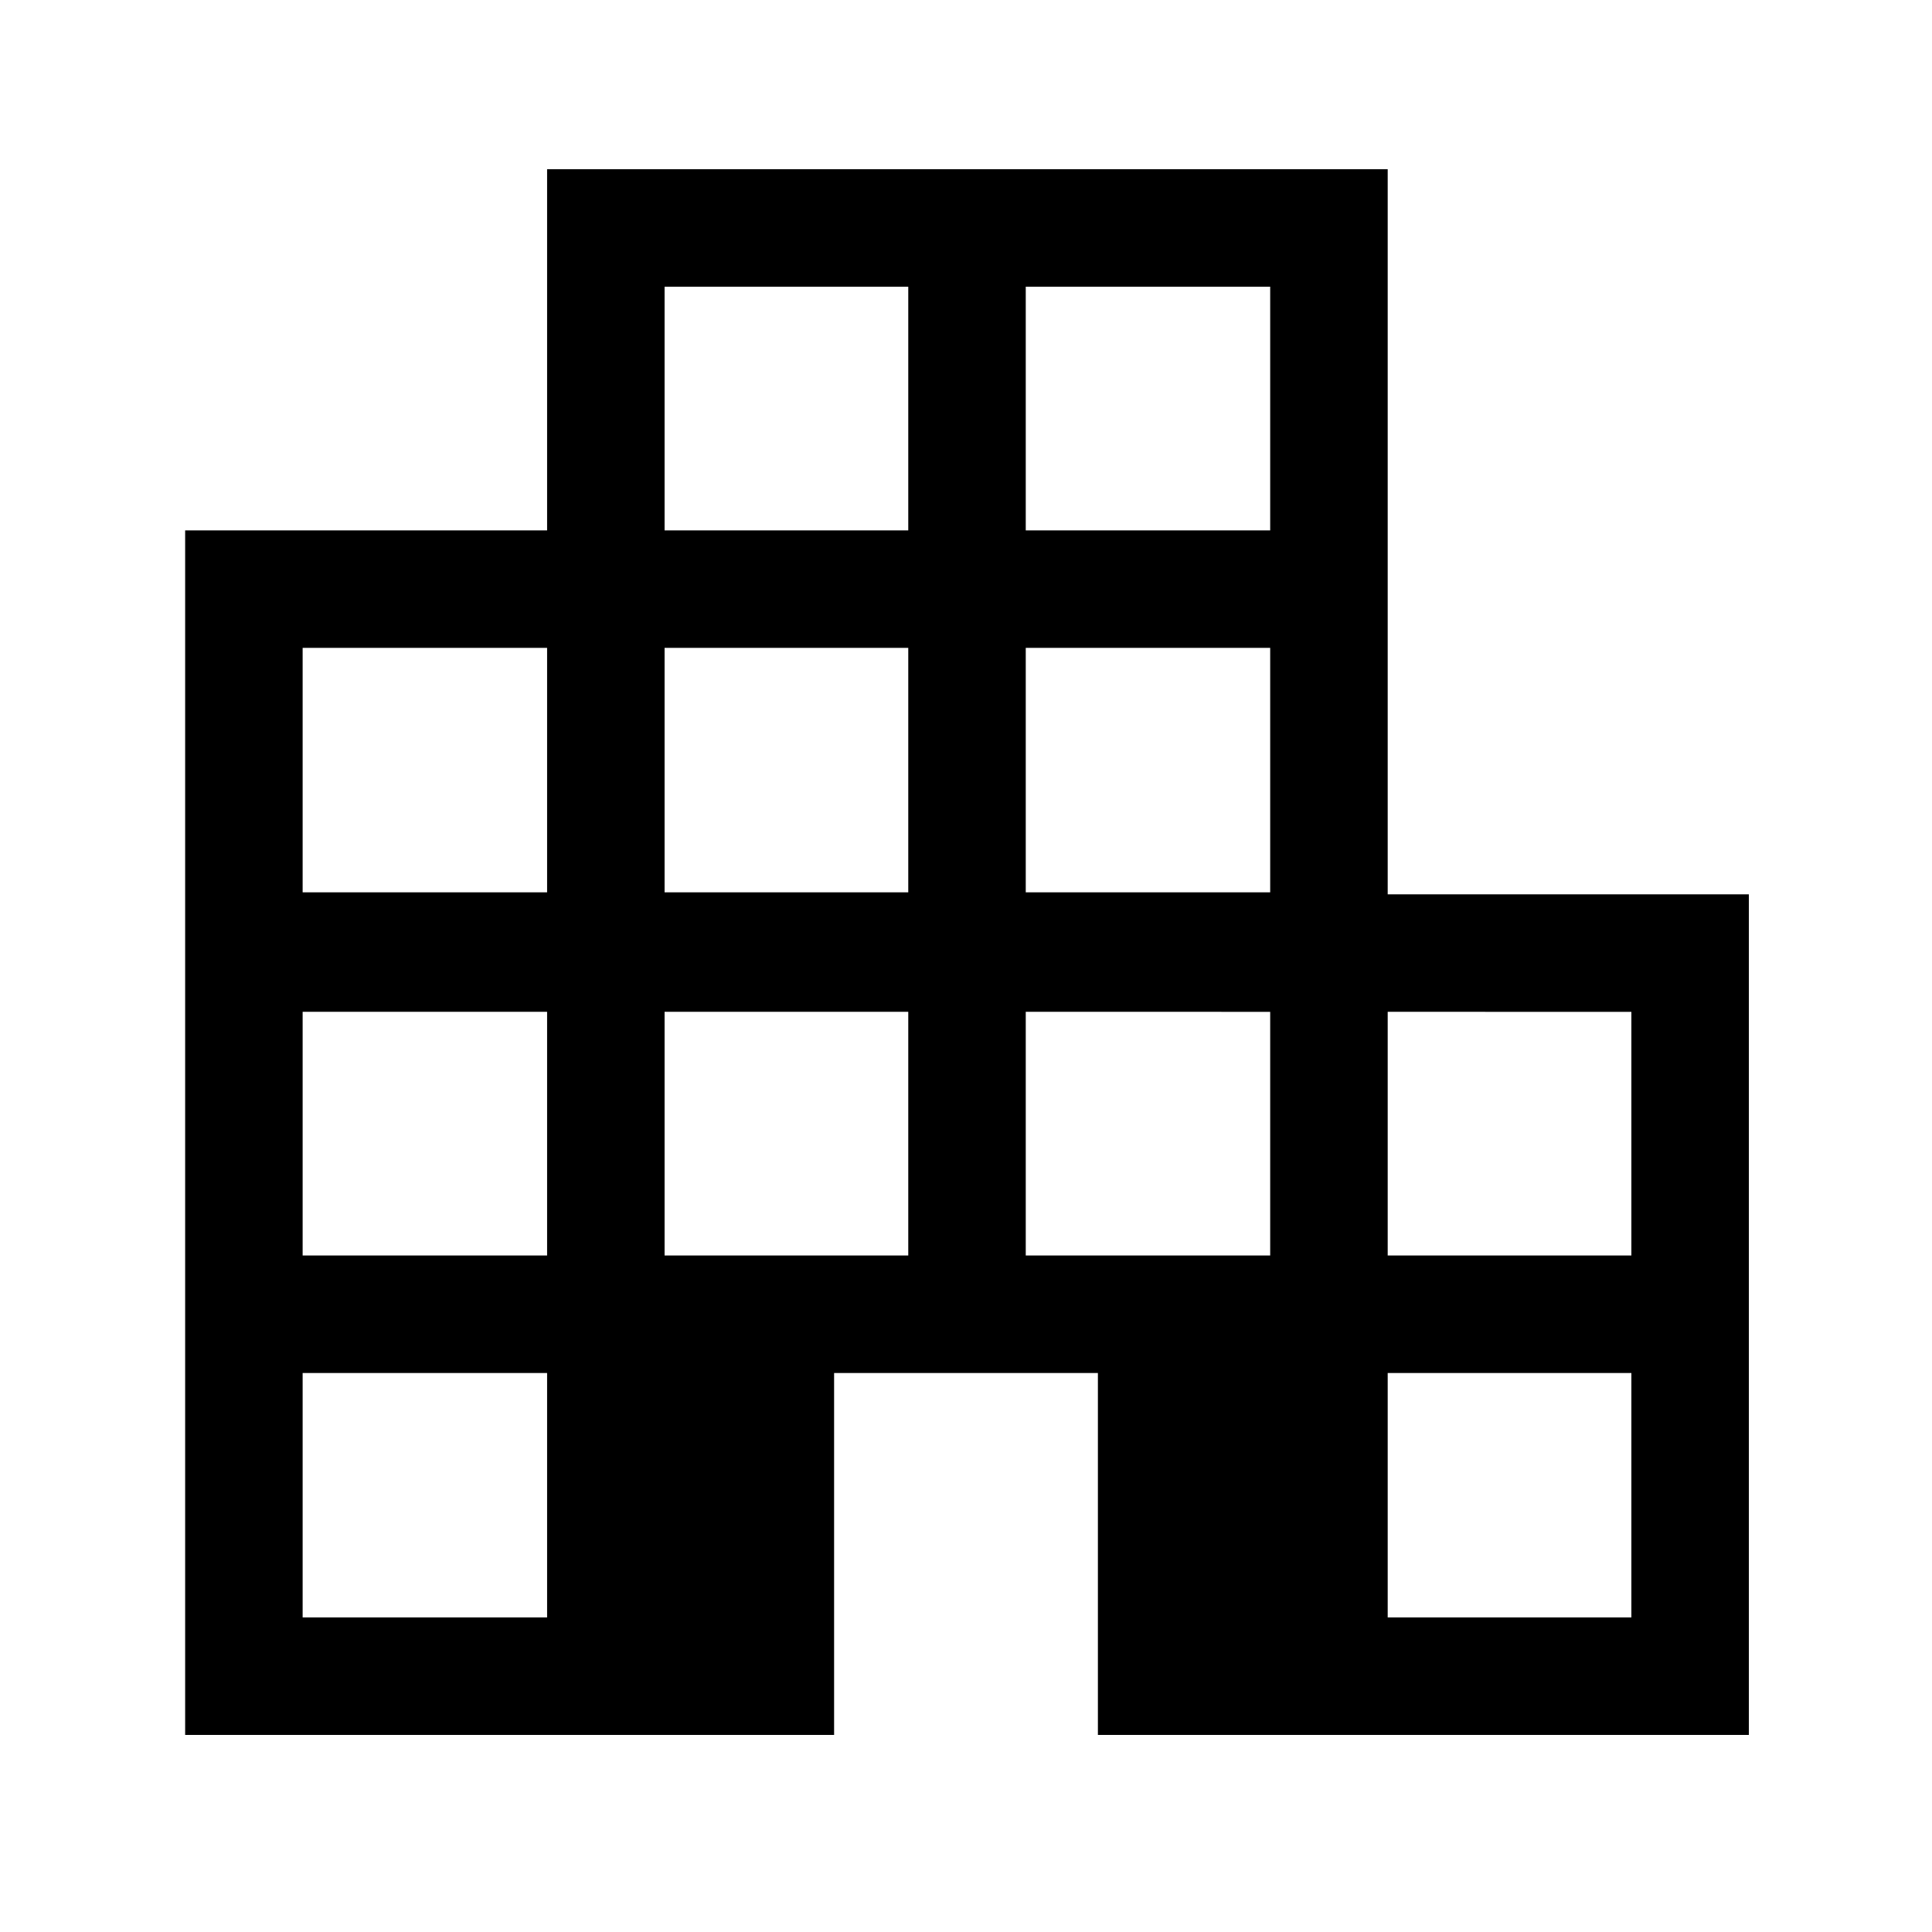 <svg xmlns="http://www.w3.org/2000/svg" height="48" viewBox="0 -960 960 960" width="48"><path d="M92-97.92v-598.54h179.85v-179.46h417.69v360.3H869v417.7H545.54v-179.85H414.46v179.85H92Zm58.38-58.39h121.47v-121.46H150.38v121.46Zm0-179.84h121.47v-121.08H150.38v121.08Zm0-180.47h121.47v-121.46H150.38v121.46Zm179.85 180.47h121.08v-121.08H330.23v121.08Zm0-180.47h121.08v-121.46H330.23v121.46Zm0-179.84h121.08v-121.08H330.23v121.08Zm179.46 360.31h121.46v-121.08H509.69v121.08Zm0-180.47h121.46v-121.46H509.69v121.46Zm0-179.84h121.46v-121.08H509.69v121.08Zm179.85 540.15h121.08v-121.46H689.54v121.46Zm0-179.84h121.08v-121.08H689.54v121.08Z"/></svg>